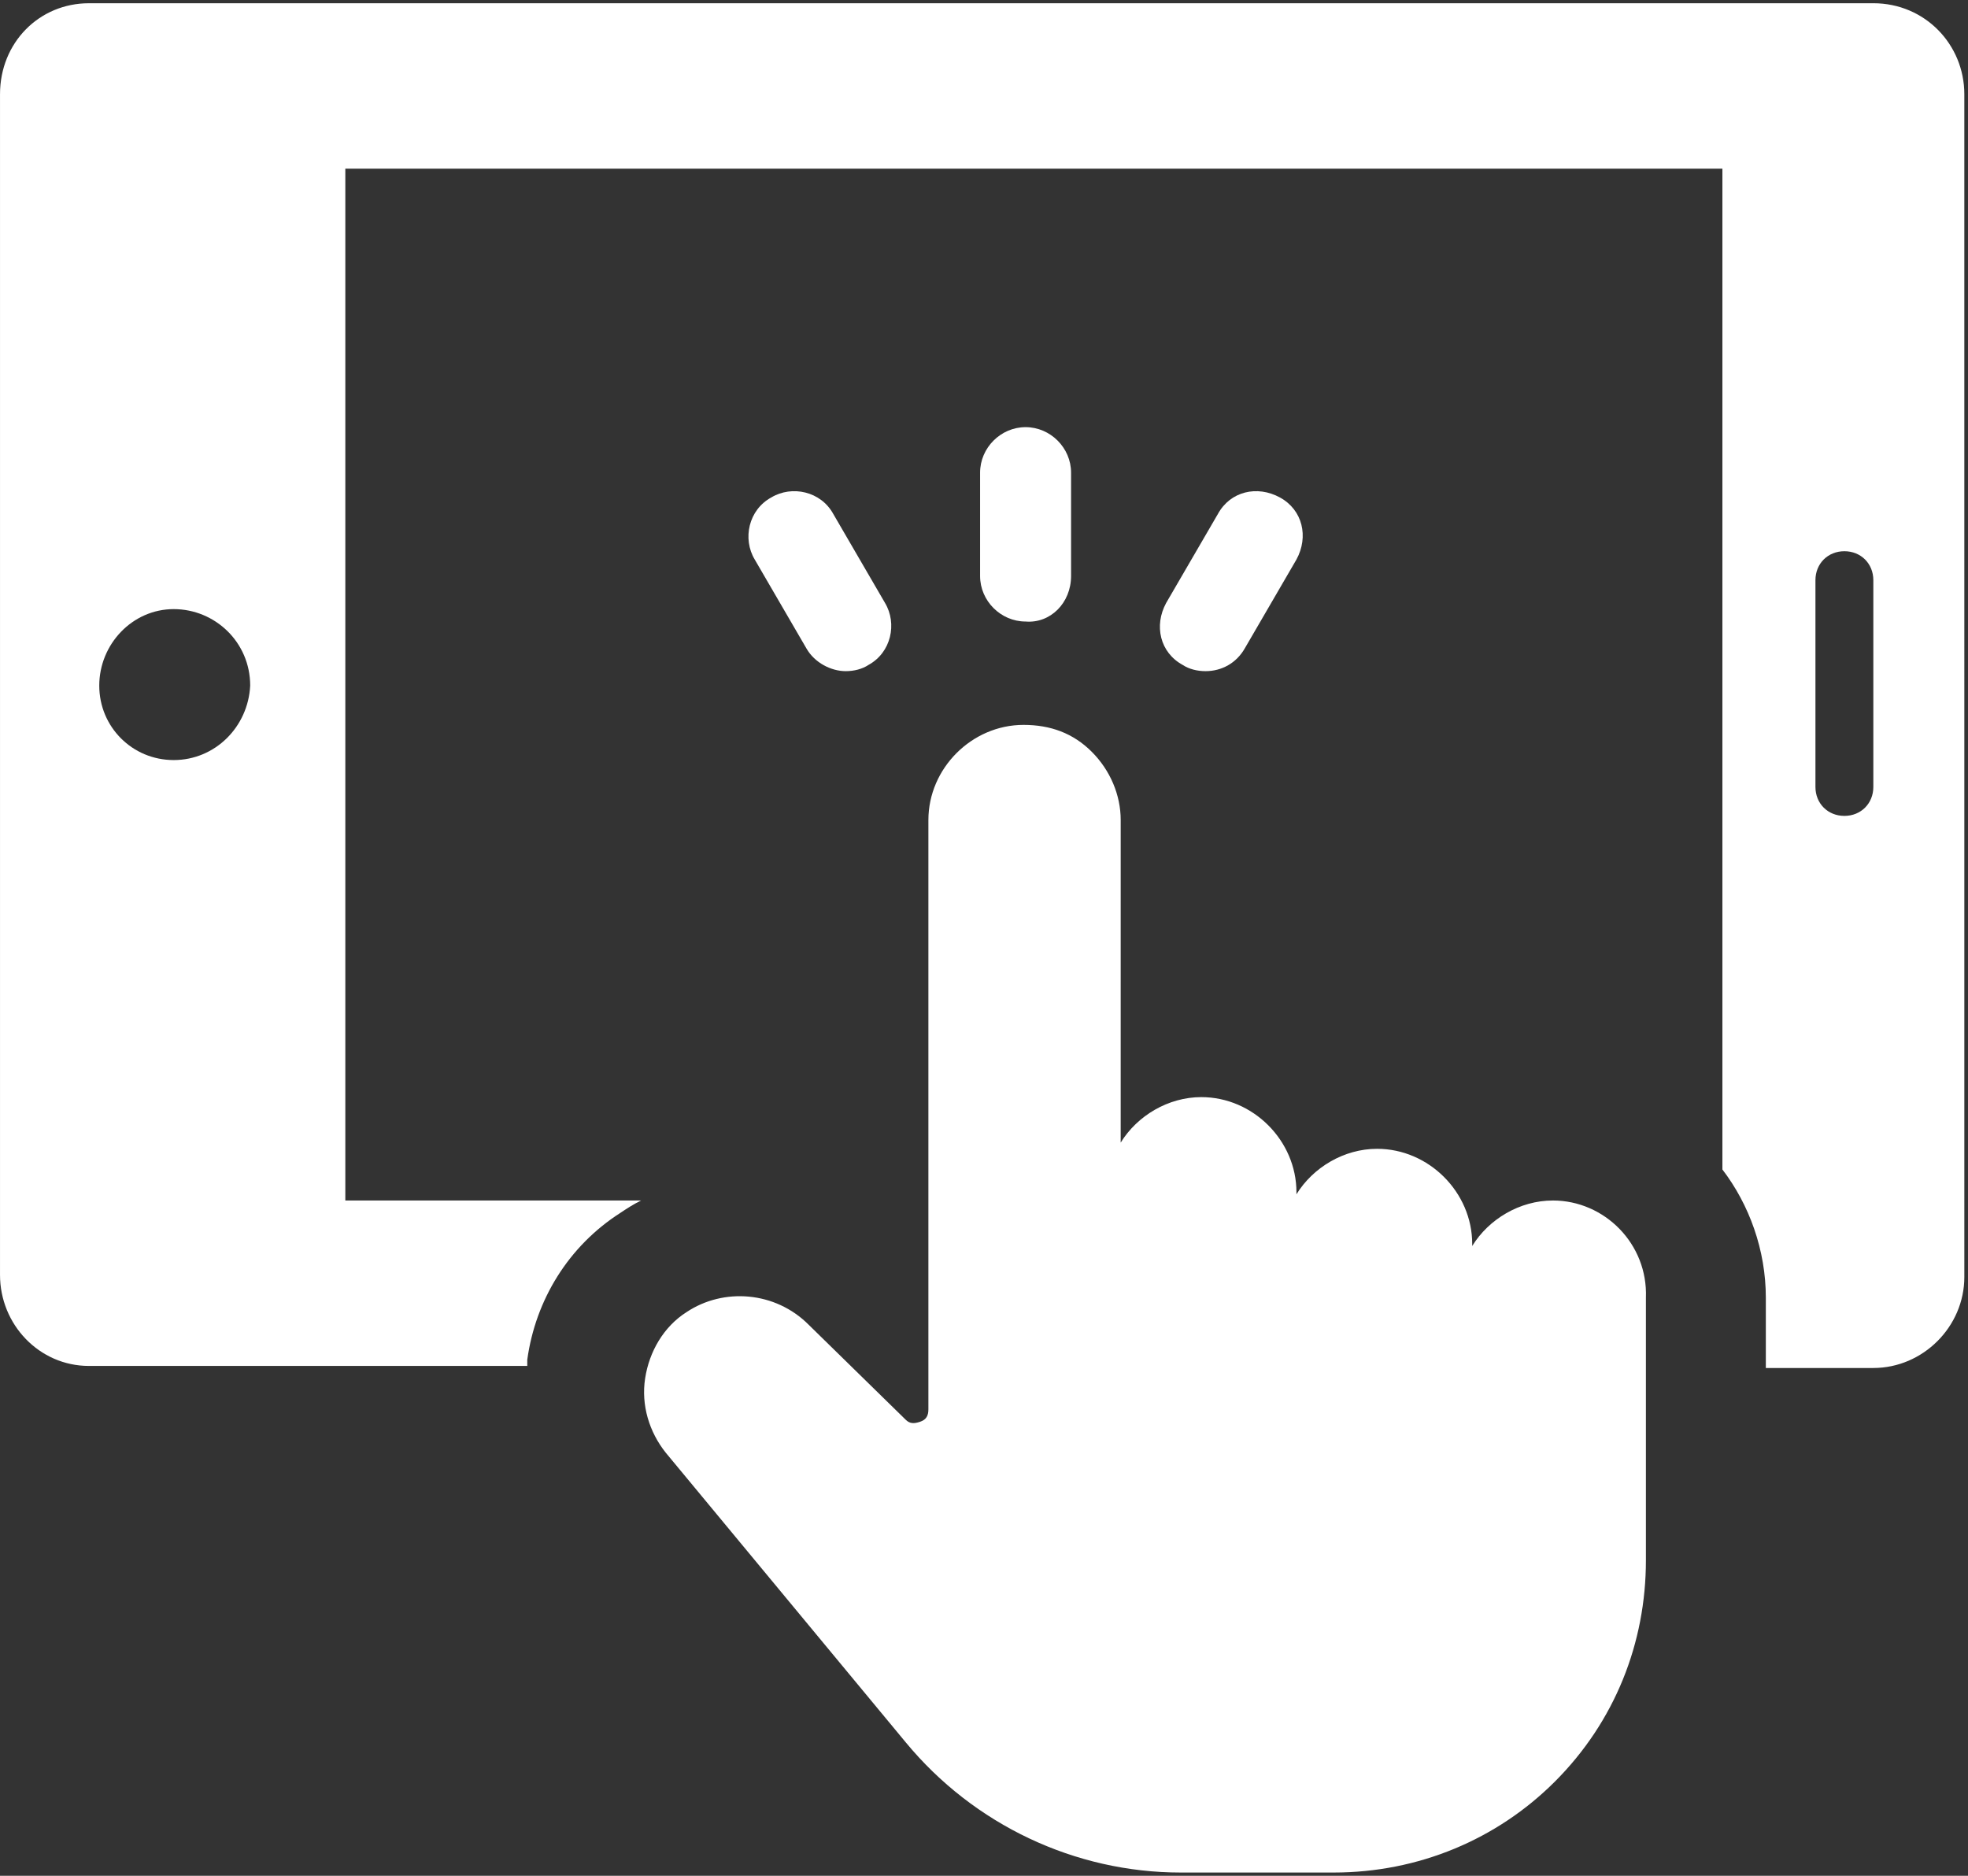 <svg width="533" height="508" viewBox="0 0 533 508" fill="none" xmlns="http://www.w3.org/2000/svg">
<rect x="0" y="0" width="533" height="508" fill="#333333" stroke="none"/>
<path d="M507.362 0.879H24.082C10.641 0.879 0.004 11.52 0.004 25.52V345.28C0.004 358.721 10.645 369.921 24.082 369.921H142.802V368.241C145.04 352.003 154.001 337.44 168.001 328.479C169.681 327.358 171.36 326.241 173.602 325.12H93.525V45.68H466.484V316.72C473.766 326.239 478.247 338.56 478.247 351.439V370.478H507.367C520.808 370.478 532.008 359.279 532.008 345.837L532.005 25.517C532.005 12.076 521.364 0.876 507.364 0.876L507.362 0.879ZM47.042 205.839C35.843 205.839 26.882 196.878 26.882 185.679C26.882 174.48 35.843 164.96 47.042 164.96C58.241 164.96 67.761 173.921 67.761 185.679C67.202 196.878 58.241 205.839 47.042 205.839ZM507.362 213.12C507.362 217.601 504.002 220.96 499.522 220.96C495.042 220.96 491.682 217.601 491.682 213.12V157.12C491.682 152.64 495.042 149.28 499.522 149.28C504.002 149.28 507.362 152.64 507.362 157.12V213.12Z" fill="white"/>
<path d="M420.563 325.12C411.602 325.12 403.204 330.159 398.723 337.44V336.881C398.723 322.881 386.961 311.119 372.961 311.119C364 311.119 355.602 316.158 351.121 323.439V322.881C351.121 308.881 339.359 297.119 325.359 297.119C316.398 297.119 308 302.158 303.519 309.439L303.523 222.076C303.523 215.357 300.722 208.635 295.683 203.596C290.644 198.557 284.484 196.314 277.203 196.314C263.203 196.314 251.441 208.076 251.441 222.076V381.676C251.441 383.356 250.883 384.477 249.203 385.036C247.523 385.594 246.402 385.594 245.281 384.477L218.961 358.715C210 349.754 196 348.637 185.922 355.356C179.762 359.278 175.844 365.997 174.723 373.278C173.602 380.559 175.844 387.837 180.325 393.438L245.286 471.836C263.766 494.234 291.208 507.117 319.766 507.117H361.204C384.165 507.117 405.442 498.156 421.126 482.476C437.364 466.238 445.767 444.956 445.767 422.554V351.433C446.325 336.874 434.564 325.117 420.564 325.117L420.563 325.12Z" fill="white"/>
<path d="M290.081 156V128C290.081 121.281 284.48 115.68 277.761 115.68C271.043 115.68 265.441 121.282 265.441 128V156C265.441 162.719 271.043 168.32 277.761 168.32C284.484 168.879 290.081 163.281 290.081 156Z" fill="white"/>
<path d="M218.404 175.6C220.642 179.522 225.123 181.76 229.045 181.76C231.283 181.76 233.525 181.202 235.205 180.08C241.365 176.721 243.045 168.881 239.686 163.279L225.686 139.201C222.326 133.041 214.487 131.362 208.885 134.721C202.724 138.08 201.045 145.92 204.404 151.522L218.404 175.6Z" fill="white"/>
<path d="M326.482 181.76C330.963 181.76 334.881 179.522 337.123 175.6L351.123 151.522C354.483 145.362 352.803 138.081 346.643 134.721C340.482 131.361 333.202 133.041 329.842 139.201L315.842 163.279C312.482 169.439 314.162 176.72 320.322 180.08C322.002 181.197 324.24 181.76 326.482 181.76H326.482Z" fill="white"/>
</svg>

